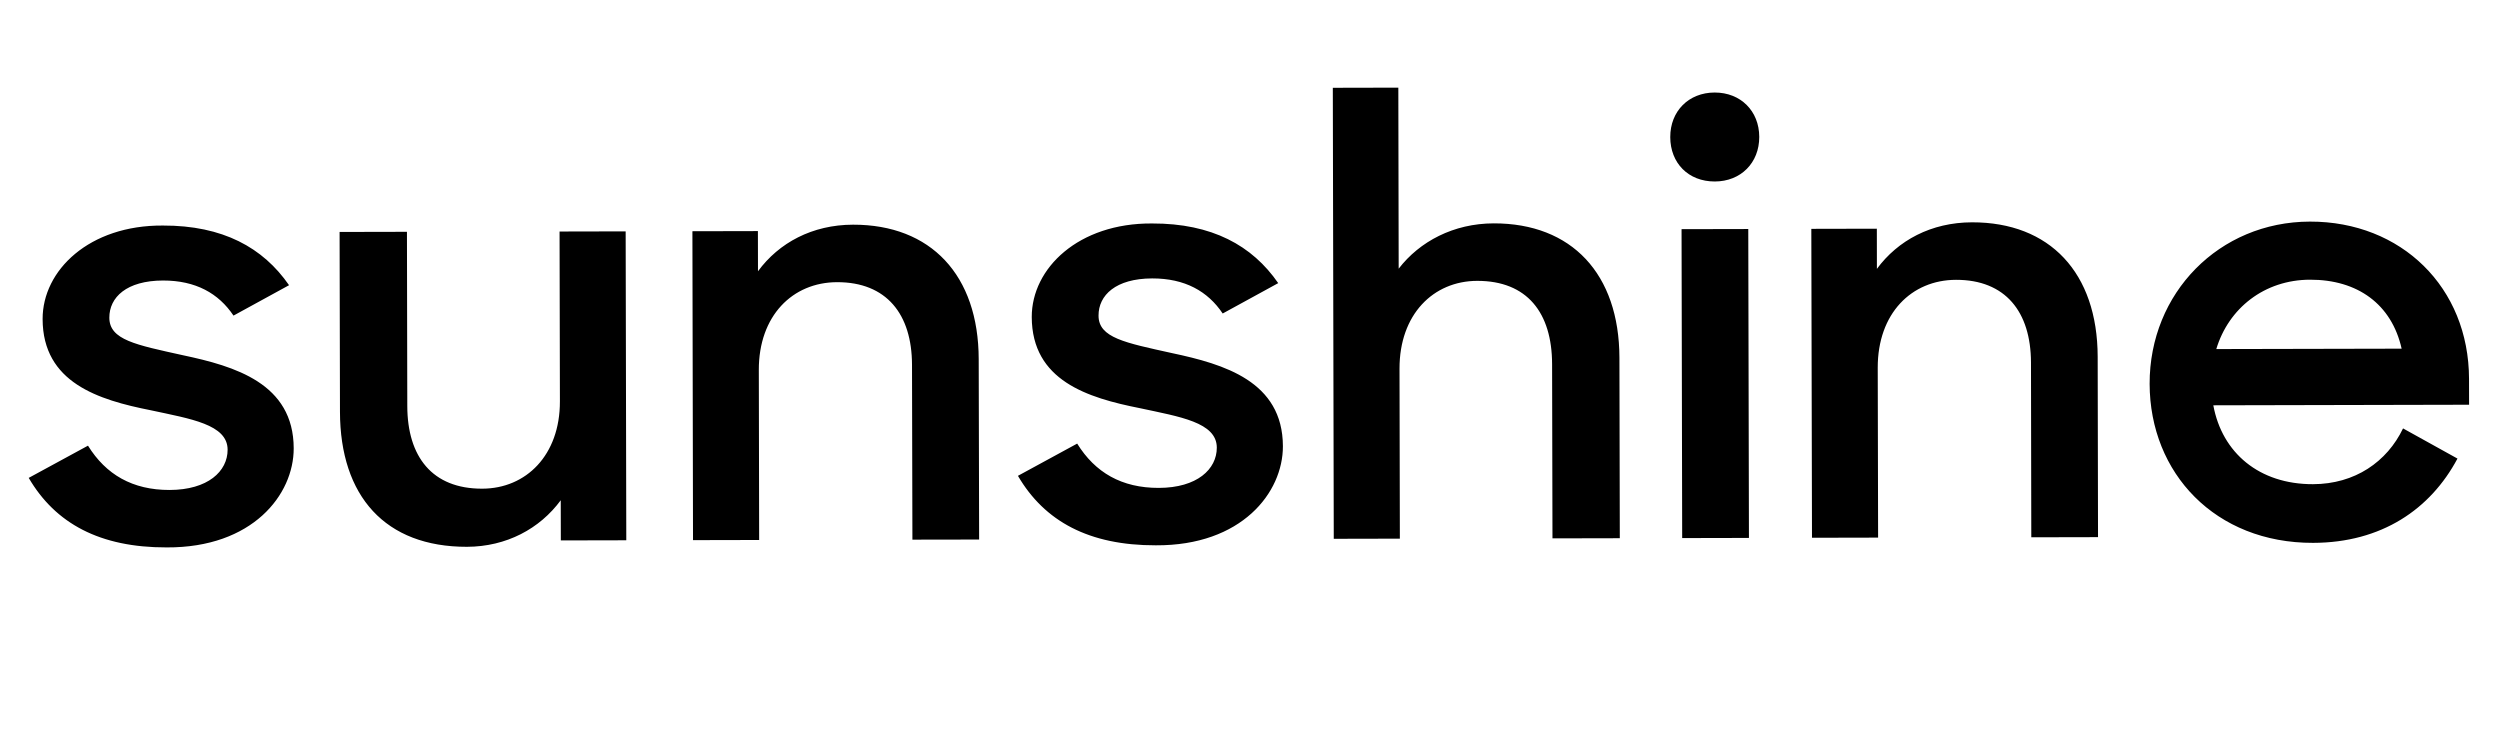 <svg xmlns="http://www.w3.org/2000/svg" width="3em" height="0.9em" viewBox="0 0 87 26"><path fill="currentColor" d="m1 16.58l2.062-1.121c.625 1.008 1.55 1.544 2.84 1.542c1.334-.003 2.02-.65 2.019-1.402c-.002-.882-1.293-1.073-2.67-1.371c-1.827-.362-3.763-.96-3.768-3.174c-.004-1.7 1.627-3.272 4.186-3.255c2.085-.005 3.484.766 4.39 2.076l-1.933 1.058c-.518-.773-1.314-1.223-2.453-1.221c-1.27.003-1.87.585-1.868 1.294c.002.774.926.944 2.56 1.306c1.808.383 3.852.98 3.856 3.239c.004 1.612-1.432 3.465-4.422 3.449c-2.321.005-3.871-.83-4.8-2.42zm10.831-2.3l-.013-6.258l2.344-.005l.012 6.064c.004 1.762.866 2.88 2.608 2.875c1.527-.003 2.707-1.166 2.703-3.037l-.012-5.912l2.3-.005l.022 10.75l-2.278.005l-.003-1.398c-.729.99-1.889 1.616-3.265 1.62c-2.838.005-4.412-1.755-4.418-4.7zm12.265-6.283l2.279-.005l.003 1.398c.729-.992 1.889-1.618 3.308-1.621c2.709-.005 4.367 1.754 4.373 4.679l.015 6.278l-2.322.004l-.014-6.084c-.003-1.763-.887-2.879-2.607-2.876c-1.549.003-2.729 1.167-2.724 3.059l.012 5.913l-2.302.005zm11.328 8.512l2.062-1.122c.625 1.009 1.55 1.545 2.84 1.542c1.334-.003 2.02-.65 2.019-1.402c-.002-.882-1.293-1.073-2.67-1.371c-1.828-.362-3.764-.96-3.77-3.174c-.002-1.7 1.629-3.272 4.187-3.255c2.086-.005 3.485.766 4.39 2.076L42.55 10.86c-.518-.773-1.314-1.223-2.454-1.221c-1.268.003-1.87.585-1.867 1.295c0 .773.926.943 2.56 1.305c1.807.384 3.85.98 3.856 3.239c.004 1.613-1.433 3.465-4.422 3.449c-2.322.005-3.872-.83-4.8-2.42zM46.382 3.005L48.662 3l.012 6.3c.73-.947 1.91-1.574 3.308-1.577c2.71-.005 4.368 1.754 4.374 4.678l.013 6.279l-2.343.005l-.013-6.064c-.004-1.785-.866-2.9-2.608-2.897c-1.526.004-2.706 1.167-2.702 3.059l.012 5.912l-2.3.005zm12.136 4.92l2.322-.005l.023 10.75l-2.323.005zM59.67 3.17c.903-.002 1.55.642 1.552 1.544c.002.903-.642 1.55-1.545 1.552c-.925.002-1.55-.642-1.552-1.545s.643-1.55 1.545-1.551m3.364 4.744l2.28-.005l.002 1.398c.73-.991 1.89-1.617 3.309-1.62c2.709-.005 4.368 1.753 4.374 4.678l.012 6.278l-2.322.005l-.011-6.085c-.005-1.762-.889-2.878-2.609-2.875c-1.547.003-2.727 1.166-2.724 3.059l.013 5.912l-2.301.005zm11.773 5.394c-.007-3.16 2.418-5.64 5.579-5.646c3.18-.006 5.53 2.29 5.536 5.471l.002.902l-8.901.02c.305 1.655 1.597 2.749 3.467 2.745c1.463-.003 2.579-.78 3.136-1.941l1.894 1.05c-.942 1.764-2.64 2.928-5.025 2.933c-3.397.008-5.681-2.418-5.688-5.534m2.32-1.21l6.45-.014c-.347-1.546-1.532-2.404-3.187-2.4c-1.591.003-2.836.995-3.263 2.415z"/></svg>
